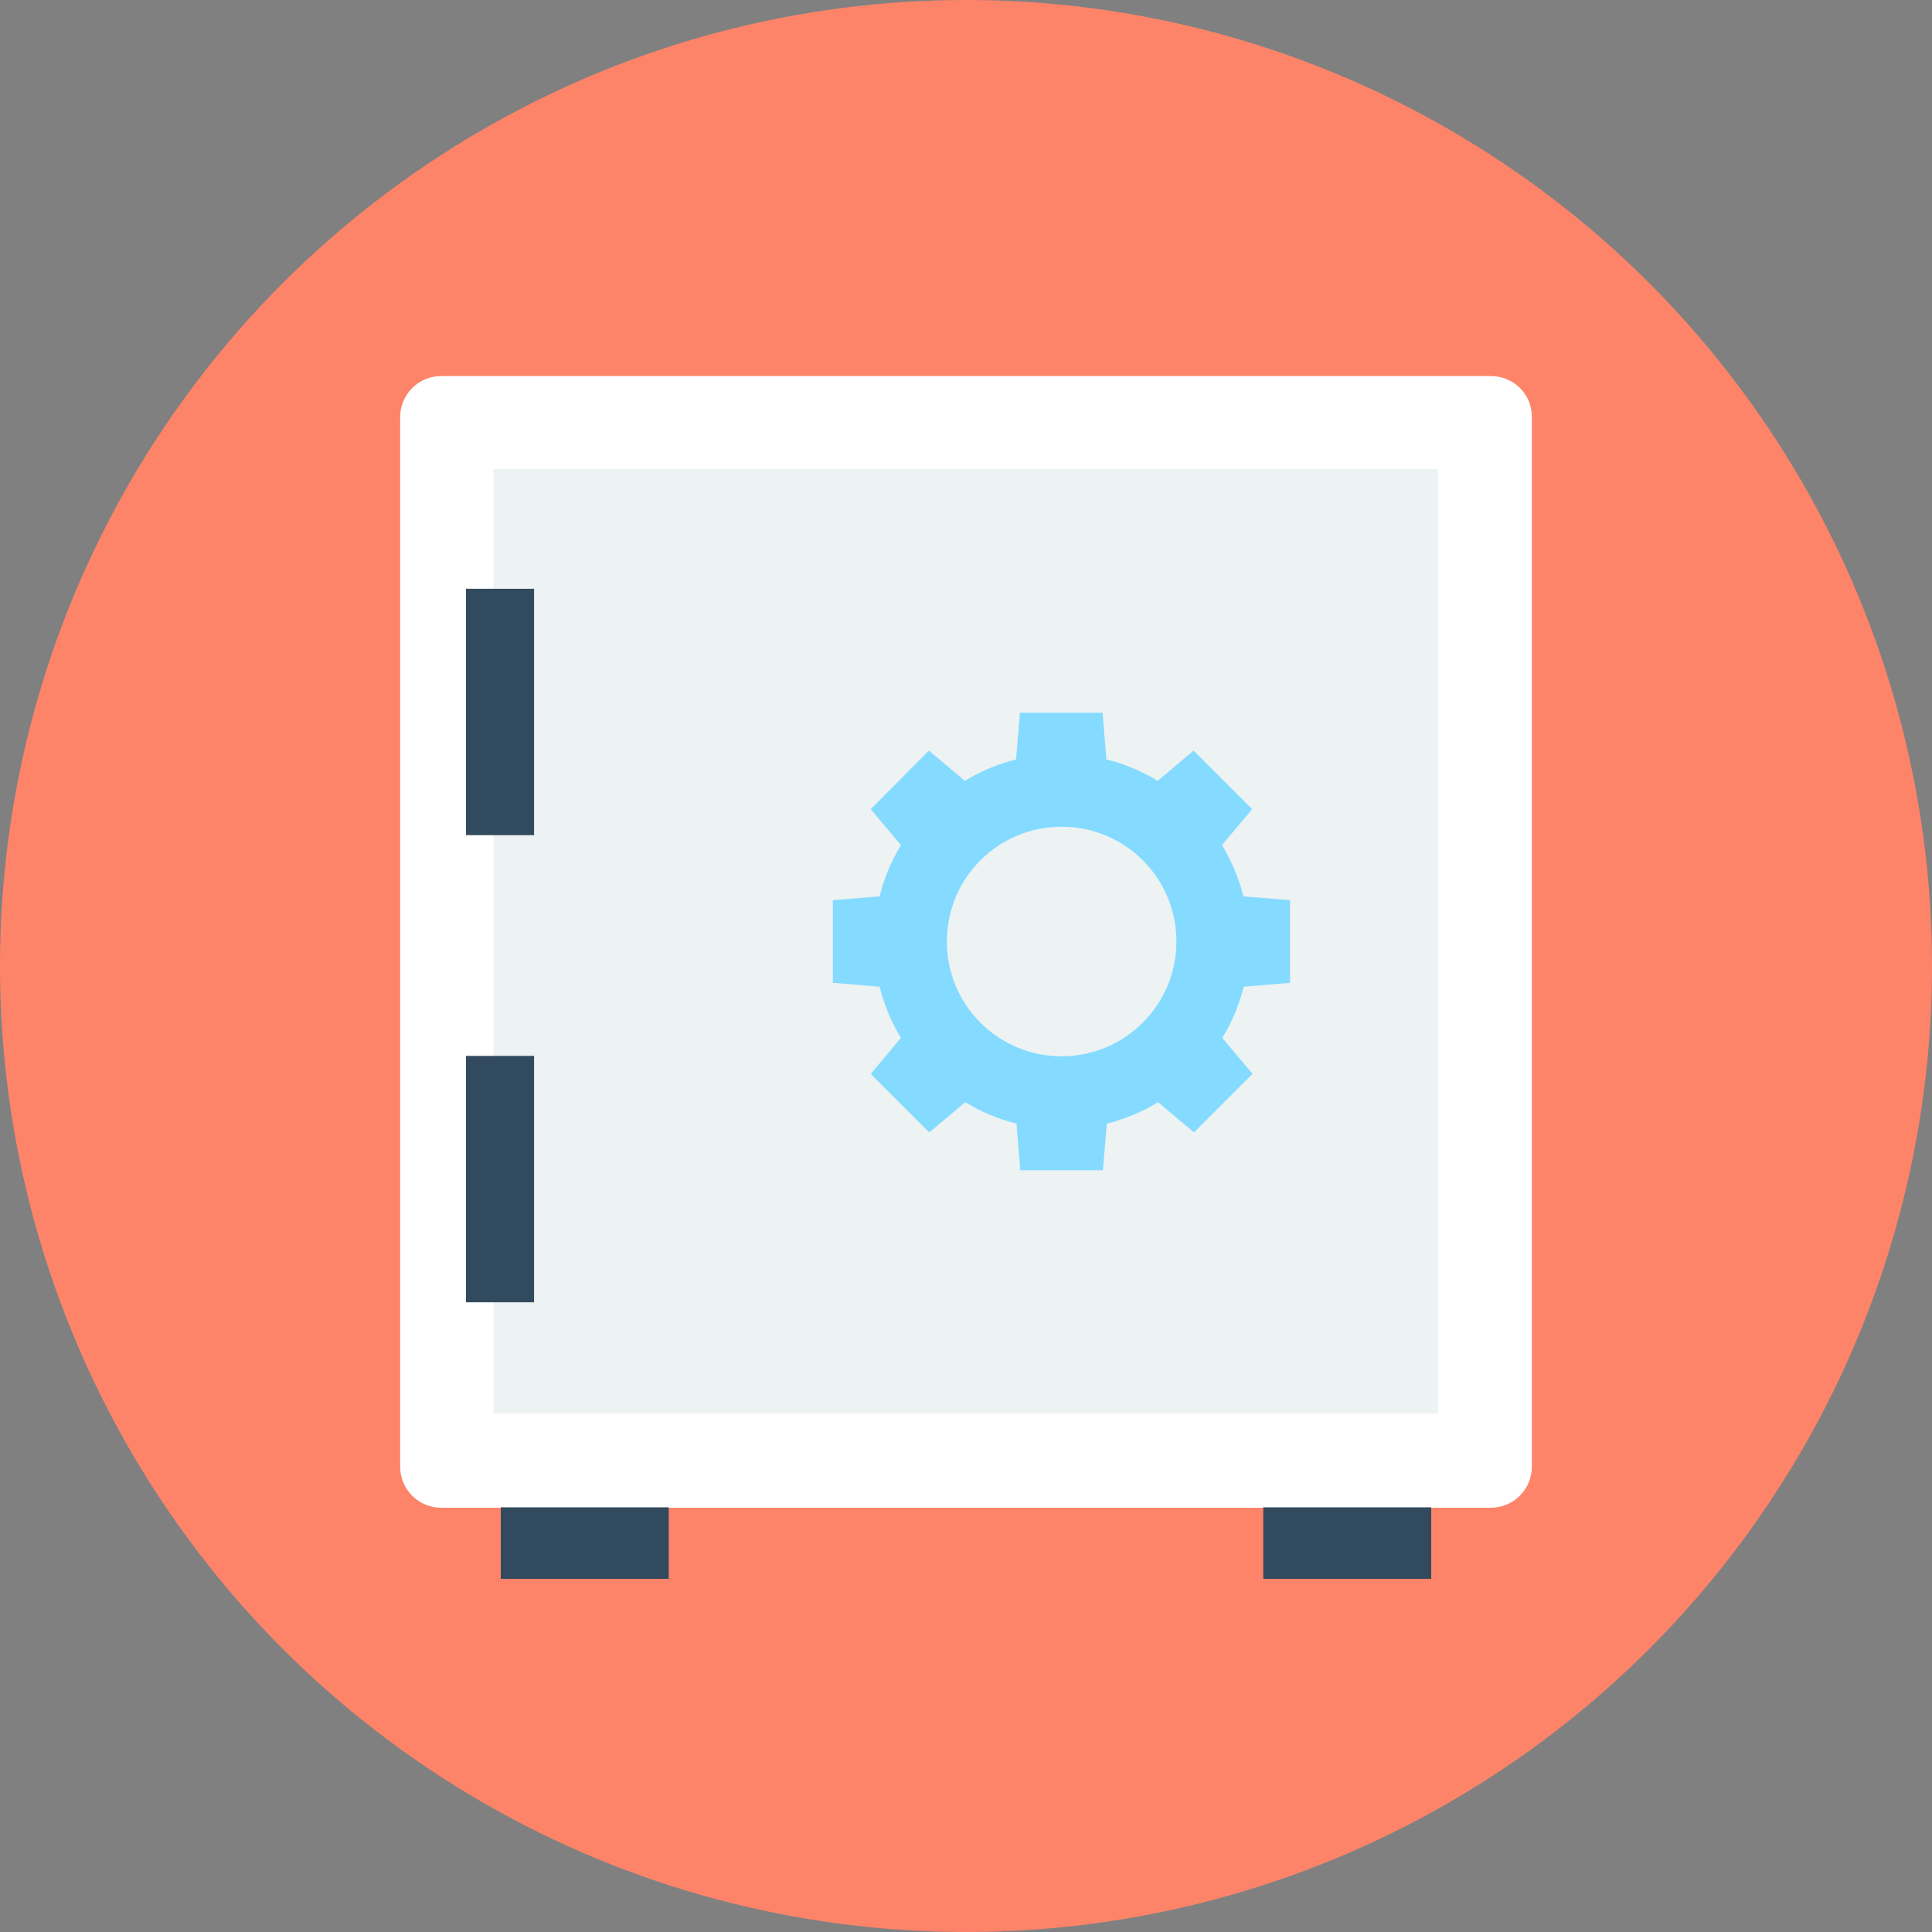 <?xml version="1.0" encoding="iso-8859-1"?>
<!-- Generator: Adobe Illustrator 19.0.0, SVG Export Plug-In . SVG Version: 6.00 Build 0)  -->
<svg xmlns="http://www.w3.org/2000/svg" xmlns:xlink="http://www.w3.org/1999/xlink" version="1.1" id="Layer_1" x="0px" y="0px" viewBox="0 0 505 505" style="enable-background:new 0 0 505 505;" xml:space="preserve">
<rect x="0" y="0" width="505" height="505" fill="#808080" stroke="none"/>
<circle style="fill:#FD8469;" cx="252.5" cy="252.5" r="252.5"/>
<path style="fill:#FFFFFF;" d="M389.7,98.3H115.3c-5.9,0-10.7,4.8-10.7,10.7v274.4c0,5.9,4.8,10.7,10.7,10.7h274.4  c5.9,0,10.7-4.8,10.7-10.7V108.9C400.4,103,395.6,98.3,389.7,98.3z"/>
<rect x="129" y="122.6" style="fill:#EDF2F2;" width="246.9" height="246.9"/>
<g>
	<rect x="330.2" y="394" style="fill:#324A5E;" width="43.9" height="18.7"/>
	<rect x="130.9" y="394" style="fill:#324A5E;" width="43.9" height="18.7"/>
</g>
<path style="fill:#84DBFF;" d="M337.2,256.9v-21.6l-12.2-1c-1.2-4.8-3.1-9.3-5.6-13.4l7.9-9.4L312,196.2l-9.4,7.9  c-4.1-2.5-8.6-4.4-13.4-5.6l-1-12.2h-21.6l-1,12.2c-4.8,1.2-9.3,3.1-13.4,5.6l-9.4-7.9l-15.2,15.3l7.9,9.4  c-2.5,4.1-4.4,8.6-5.6,13.4l-12.2,1v21.6l12.2,1c1.2,4.8,3.1,9.3,5.6,13.4l-7.9,9.4l15.3,15.3l9.4-7.9c4.1,2.5,8.6,4.4,13.4,5.6  l1,12.2h21.6l1-12.2c4.8-1.2,9.3-3.1,13.4-5.6l9.4,7.9l15.3-15.3l-7.9-9.4c2.5-4.1,4.4-8.6,5.6-13.4L337.2,256.9z M277.5,276.1  c-16.6,0-30-13.4-30-30s13.4-30,30-30s30,13.4,30,30S294,276.1,277.5,276.1z"/>
<g>
	<rect x="121.8" y="153.9" style="fill:#324A5E;" width="17.8" height="64.4"/>
	<rect x="121.8" y="276" style="fill:#324A5E;" width="17.8" height="64.4"/>
</g>
<g>
</g>
<g>
</g>
<g>
</g>
<g>
</g>
<g>
</g>
<g>
</g>
<g>
</g>
<g>
</g>
<g>
</g>
<g>
</g>
<g>
</g>
<g>
</g>
<g>
</g>
<g>
</g>
<g>
</g>
</svg>
